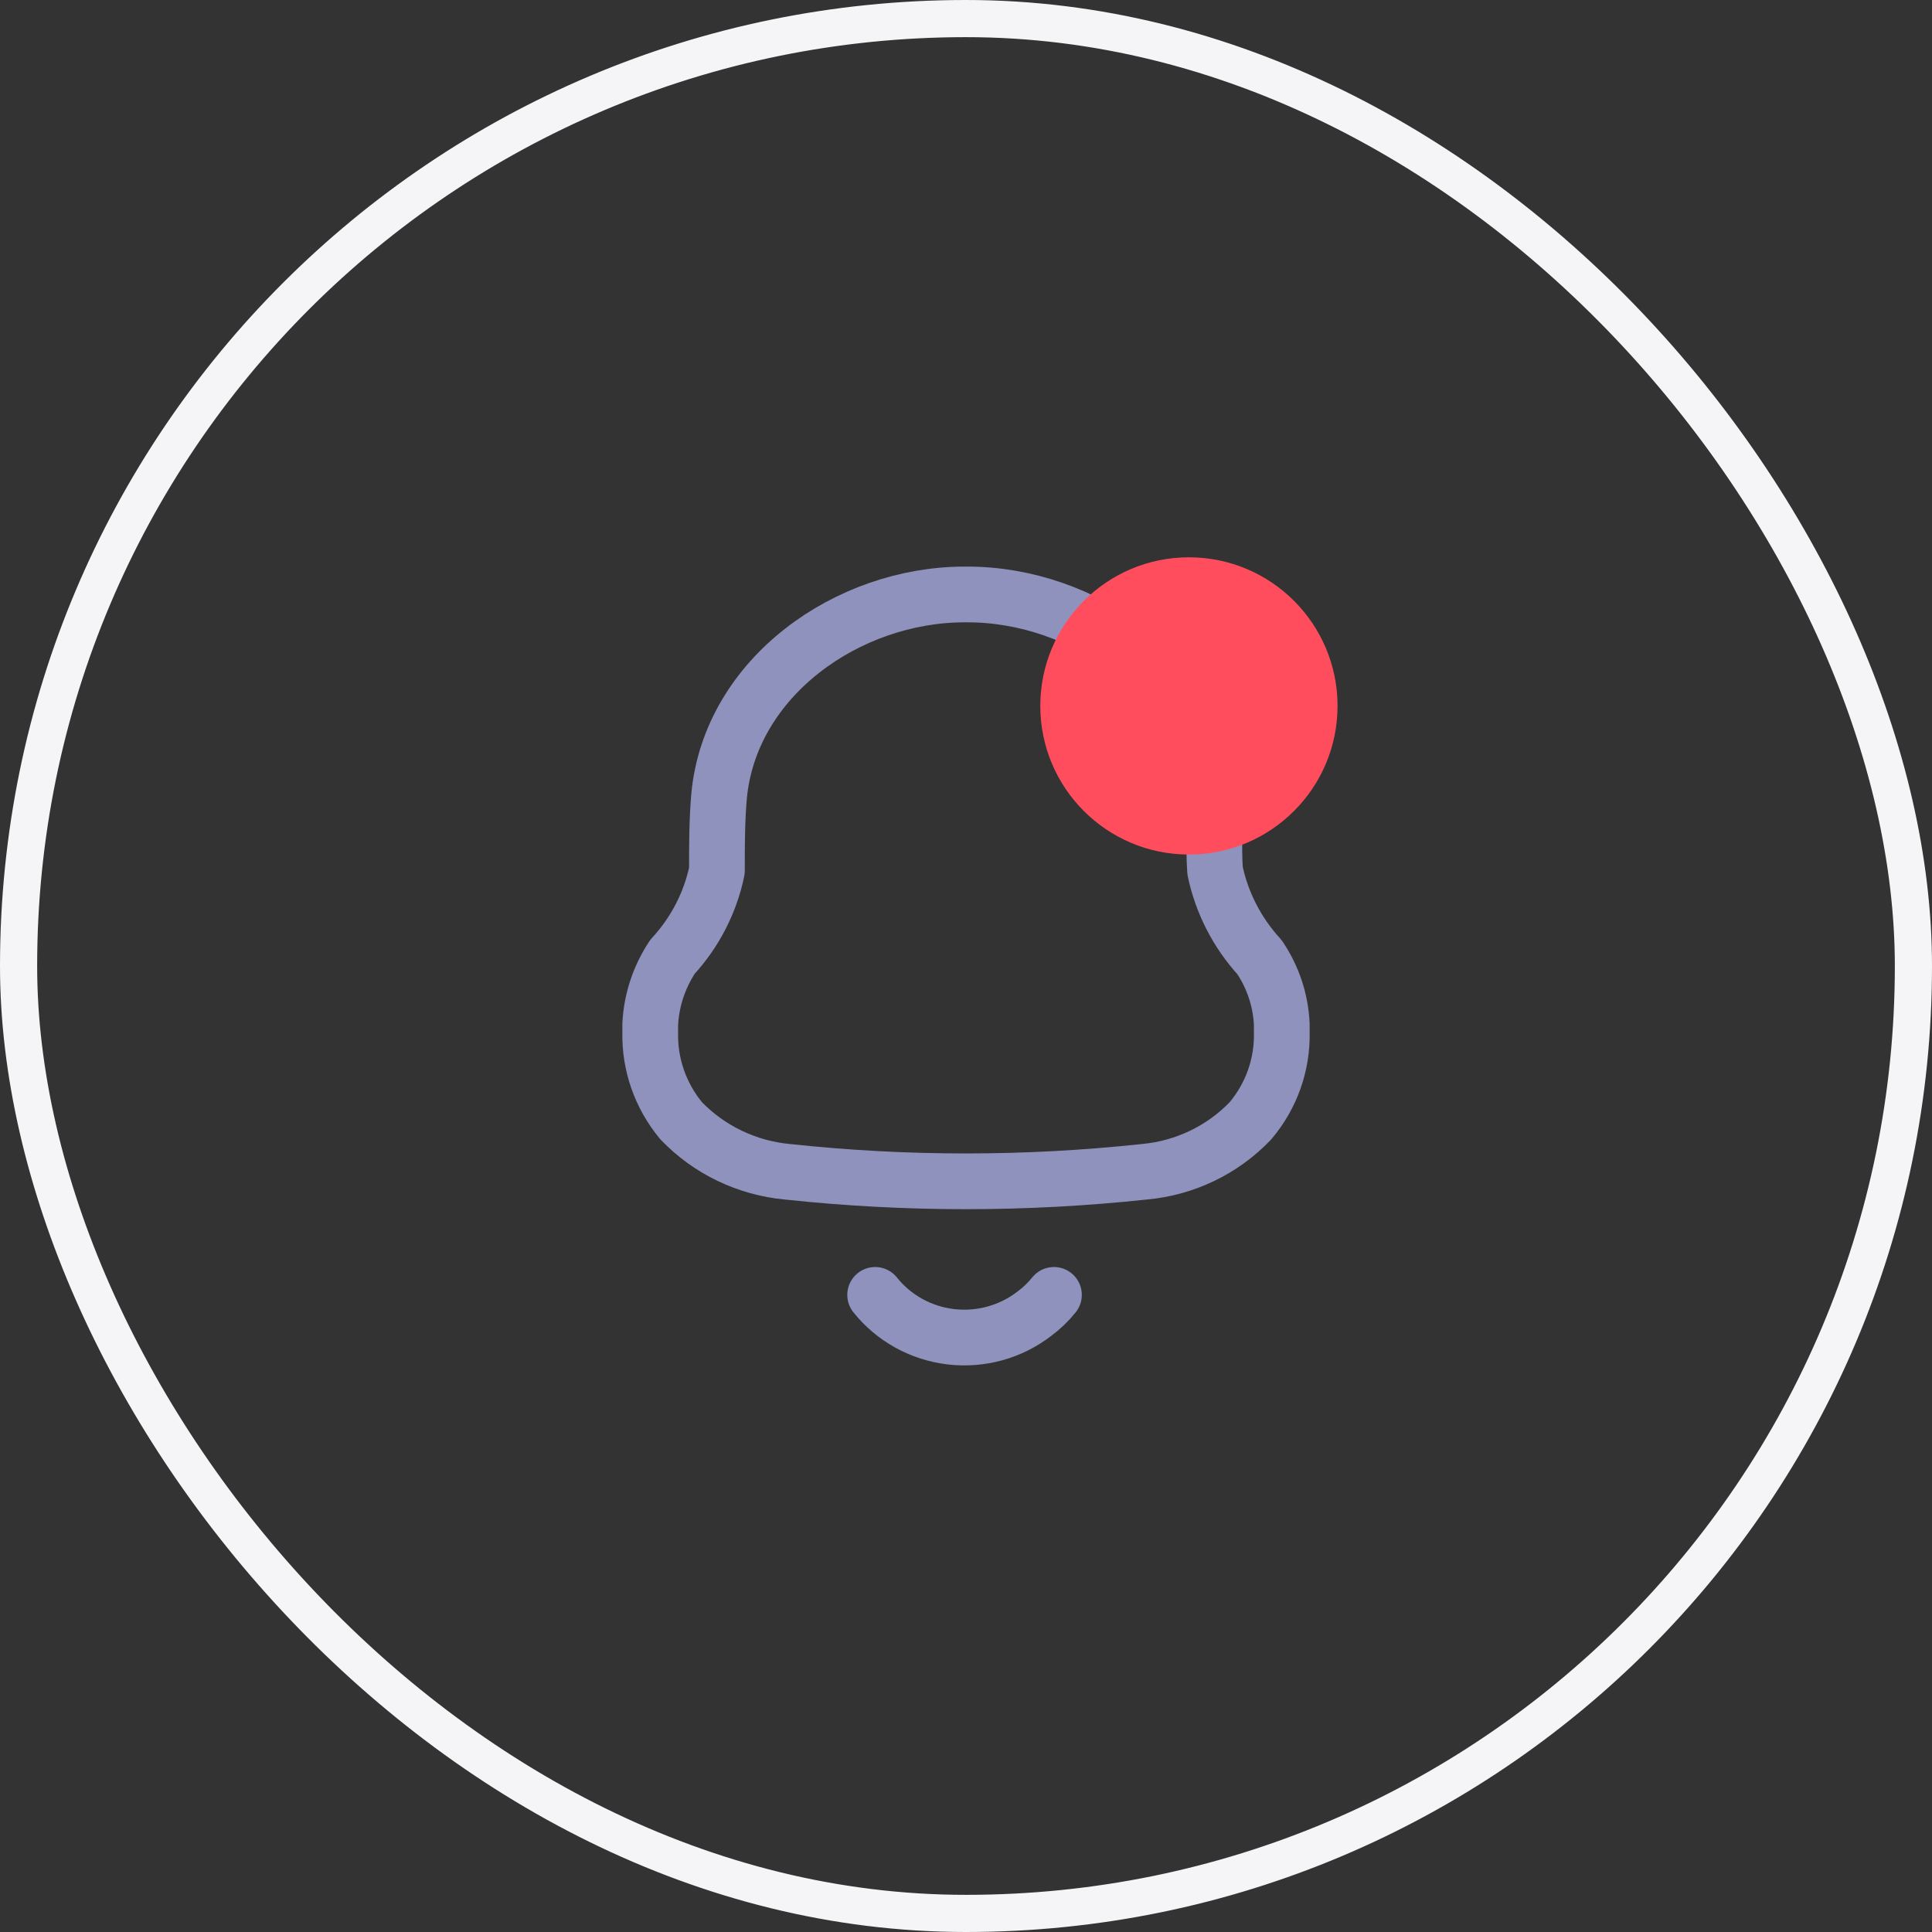 <svg width="52" height="52" viewBox="0 0 52 52" fill="none" xmlns="http://www.w3.org/2000/svg">
<rect x="0" y="0" width="52" height="52" fill="#333333" stroke="none"/>
<path fill-rule="evenodd" clip-rule="evenodd" d="M17.501 27.787V27.568C17.533 26.92 17.741 26.293 18.102 25.75C18.704 25.098 19.117 24.298 19.296 23.436C19.296 22.77 19.296 22.093 19.354 21.427C19.655 18.218 22.827 16 25.961 16H26.039C29.172 16 32.345 18.218 32.656 21.427C32.714 22.093 32.656 22.77 32.704 23.436C32.885 24.3 33.297 25.102 33.897 25.759C34.262 26.297 34.47 26.923 34.499 27.568V27.778C34.521 28.648 34.221 29.497 33.655 30.167C32.907 30.951 31.892 31.439 30.802 31.538C27.607 31.881 24.383 31.881 21.188 31.538C20.099 31.435 19.086 30.948 18.335 30.167C17.778 29.496 17.482 28.653 17.501 27.787Z" stroke="#8E92BC" stroke-width="1.5" stroke-linecap="round" stroke-linejoin="round"/>
<path d="M23.555 34.852C24.054 35.478 24.787 35.884 25.592 35.979C26.397 36.074 27.207 35.849 27.843 35.356C28.039 35.211 28.215 35.041 28.367 34.852" stroke="#8E92BC" stroke-width="1.5" stroke-linecap="round" stroke-linejoin="round"/>
<circle cx="32" cy="19" r="4" fill="#FF4D5E"/>
<rect x="0.5" y="0.5" width="51" height="51" rx="25.5" stroke="#F5F5F7"/>
</svg>
